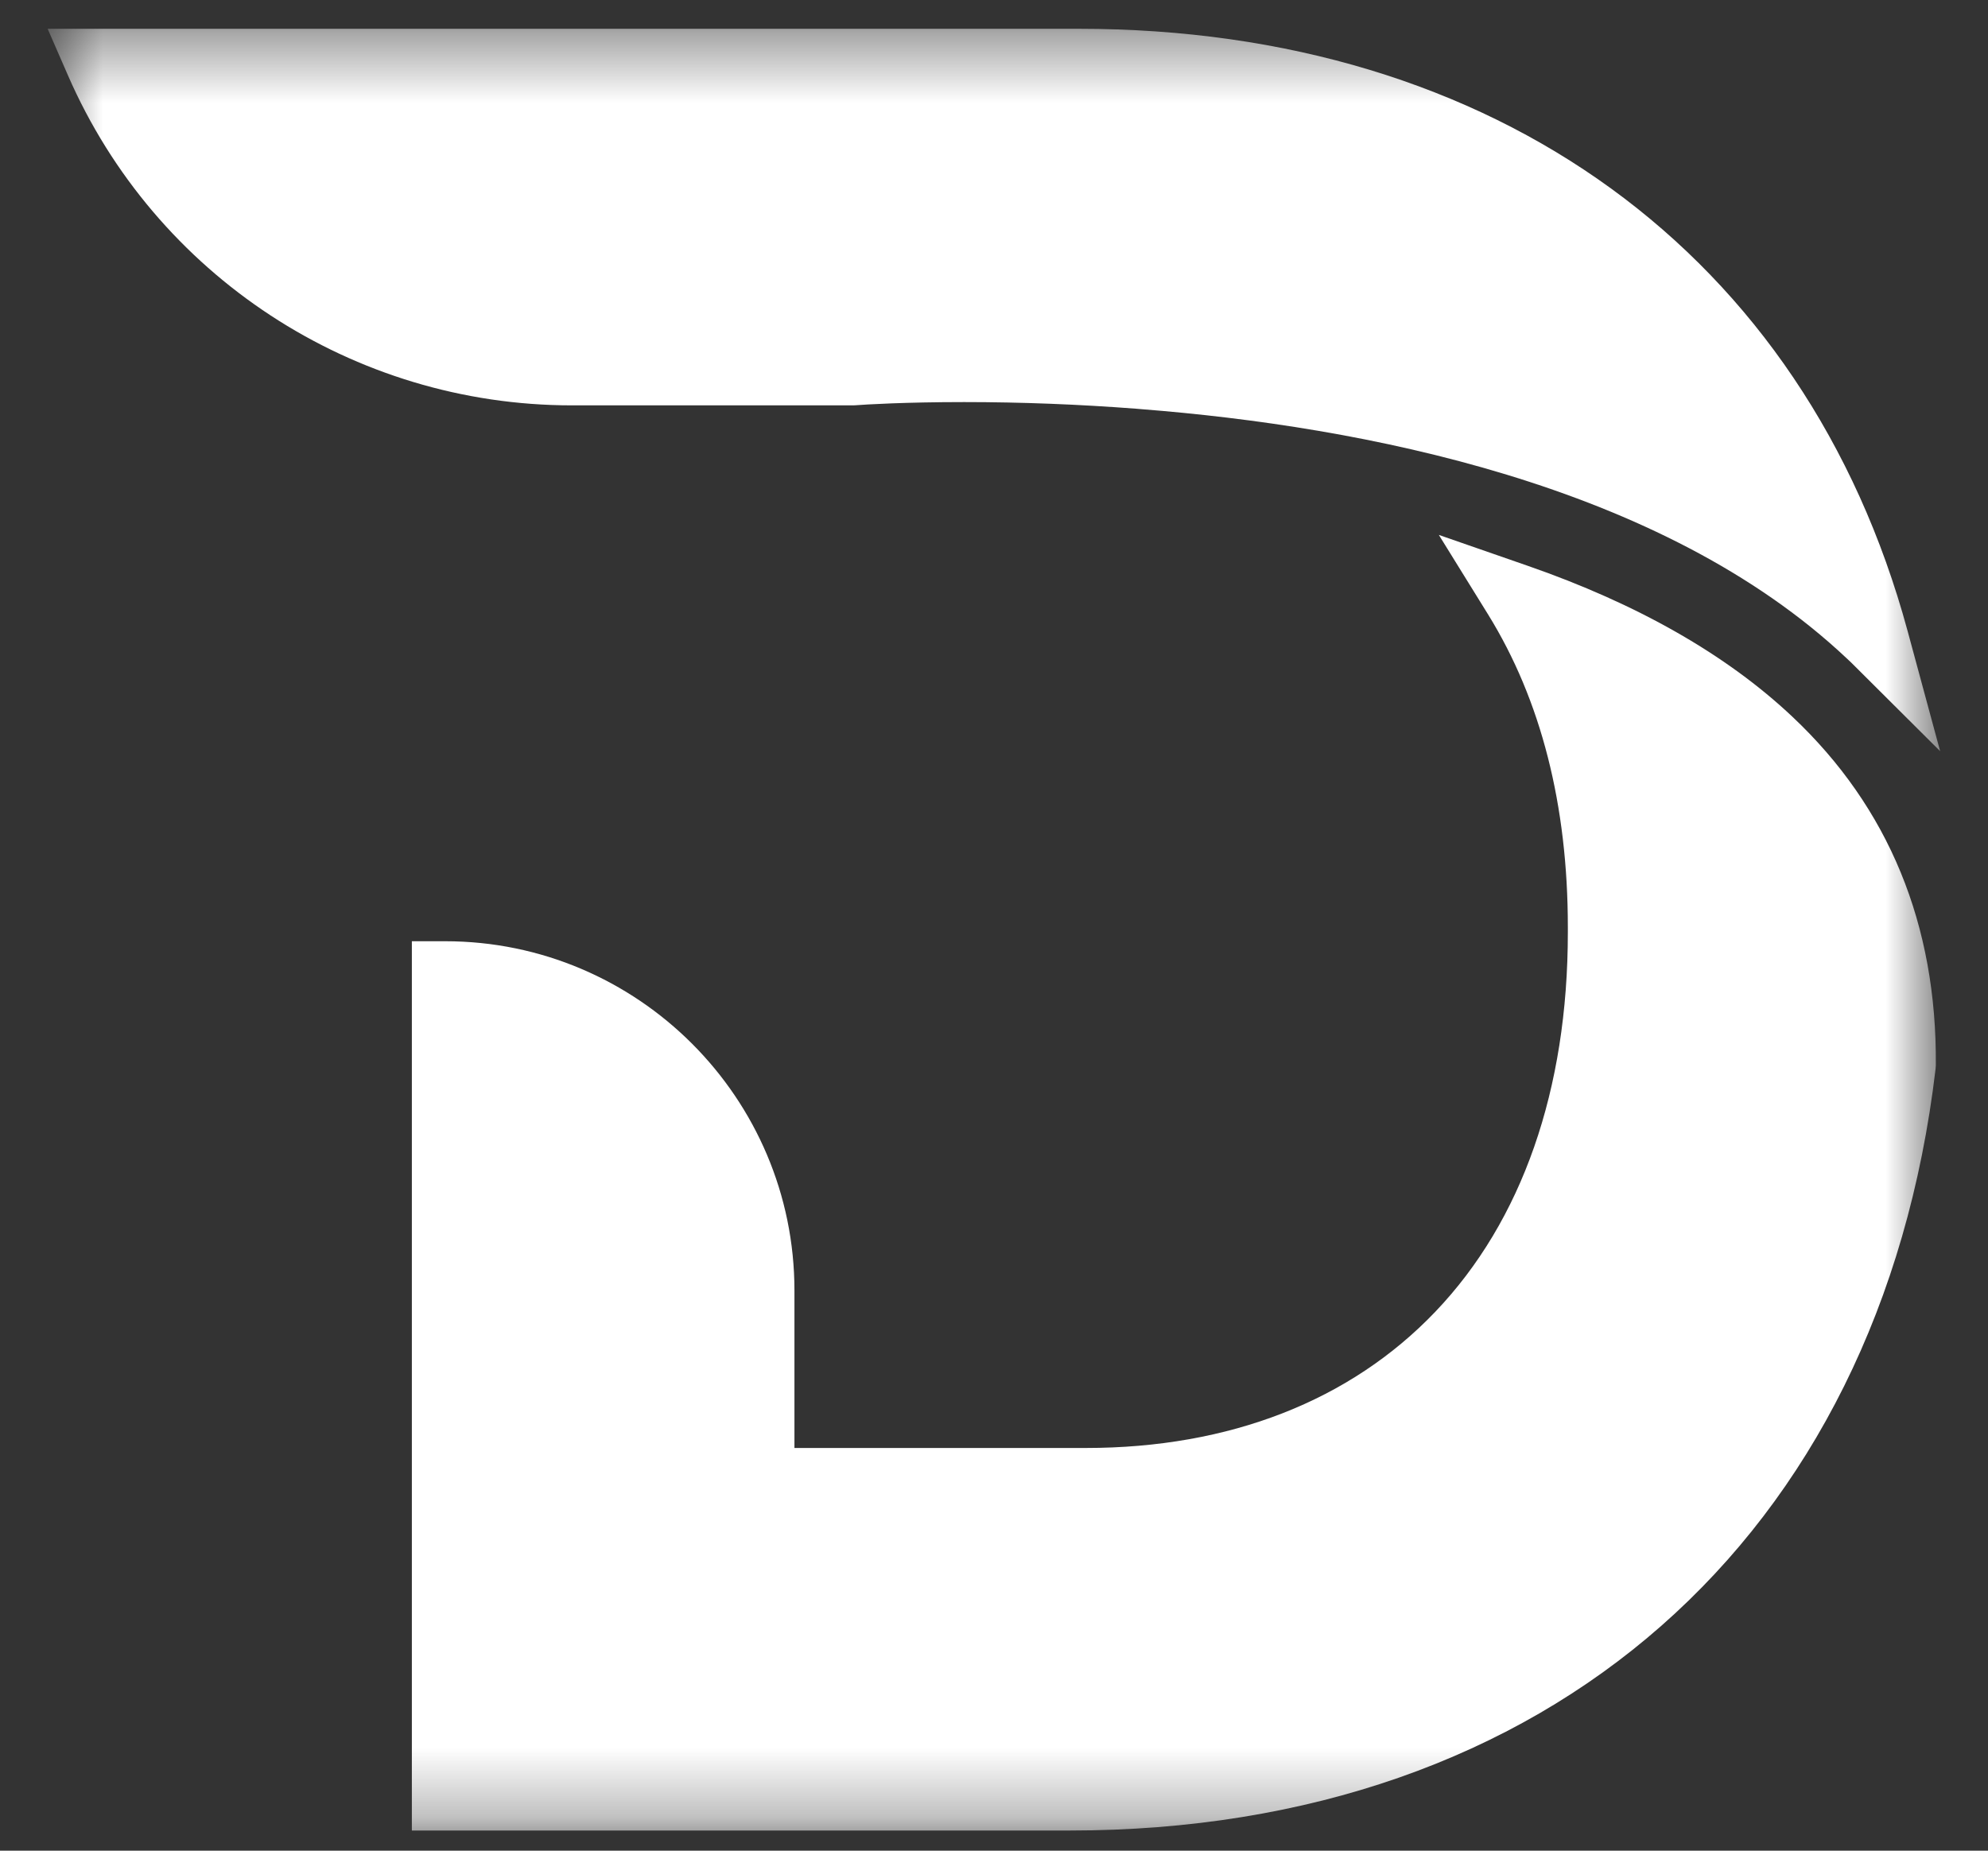 <svg width="29" height="27" viewBox="0 0 29 27" fill="none" xmlns="http://www.w3.org/2000/svg">
<rect x="0" y="0" width="29" height="27" fill="#333333" stroke="none"/>
<mask id="mask0_13_3" style="mask-type:luminance" maskUnits="userSpaceOnUse" x="0" y="0" width="29" height="27">
<path d="M0.695 0.417H28.289V26.697H0.695V0.417Z" fill="white"/>
</mask>
<g mask="url(#mask0_13_3)">
<path d="M27.827 9.205C26.334 3.705 21.814 0.42 15.739 0.42H0.695L0.992 1.101C2.267 4.023 5.152 5.913 8.341 5.914H12.438L12.471 5.913C12.627 5.901 13.202 5.866 14.065 5.866C14.895 5.866 15.741 5.899 16.575 5.963L16.657 5.97C19.853 6.221 24.233 7.057 26.938 9.604L26.973 9.637C26.987 9.65 27.001 9.662 27.015 9.677L28.302 10.959L27.827 9.205ZM28.239 15.544L28.235 15.597C27.423 22.45 22.583 26.706 15.606 26.706H6.008V13.732H6.494C9.303 13.732 11.589 16.018 11.589 18.828V21.125H15.84C17.933 21.125 19.696 20.438 20.938 19.137C22.203 17.813 22.871 15.899 22.871 13.603V13.525C22.871 11.747 22.48 10.214 21.709 8.967L20.989 7.804L22.281 8.253C23.884 8.809 25.185 9.55 26.146 10.456C27.552 11.78 28.256 13.491 28.239 15.544Z" fill="white"/>
</g>
</svg>
